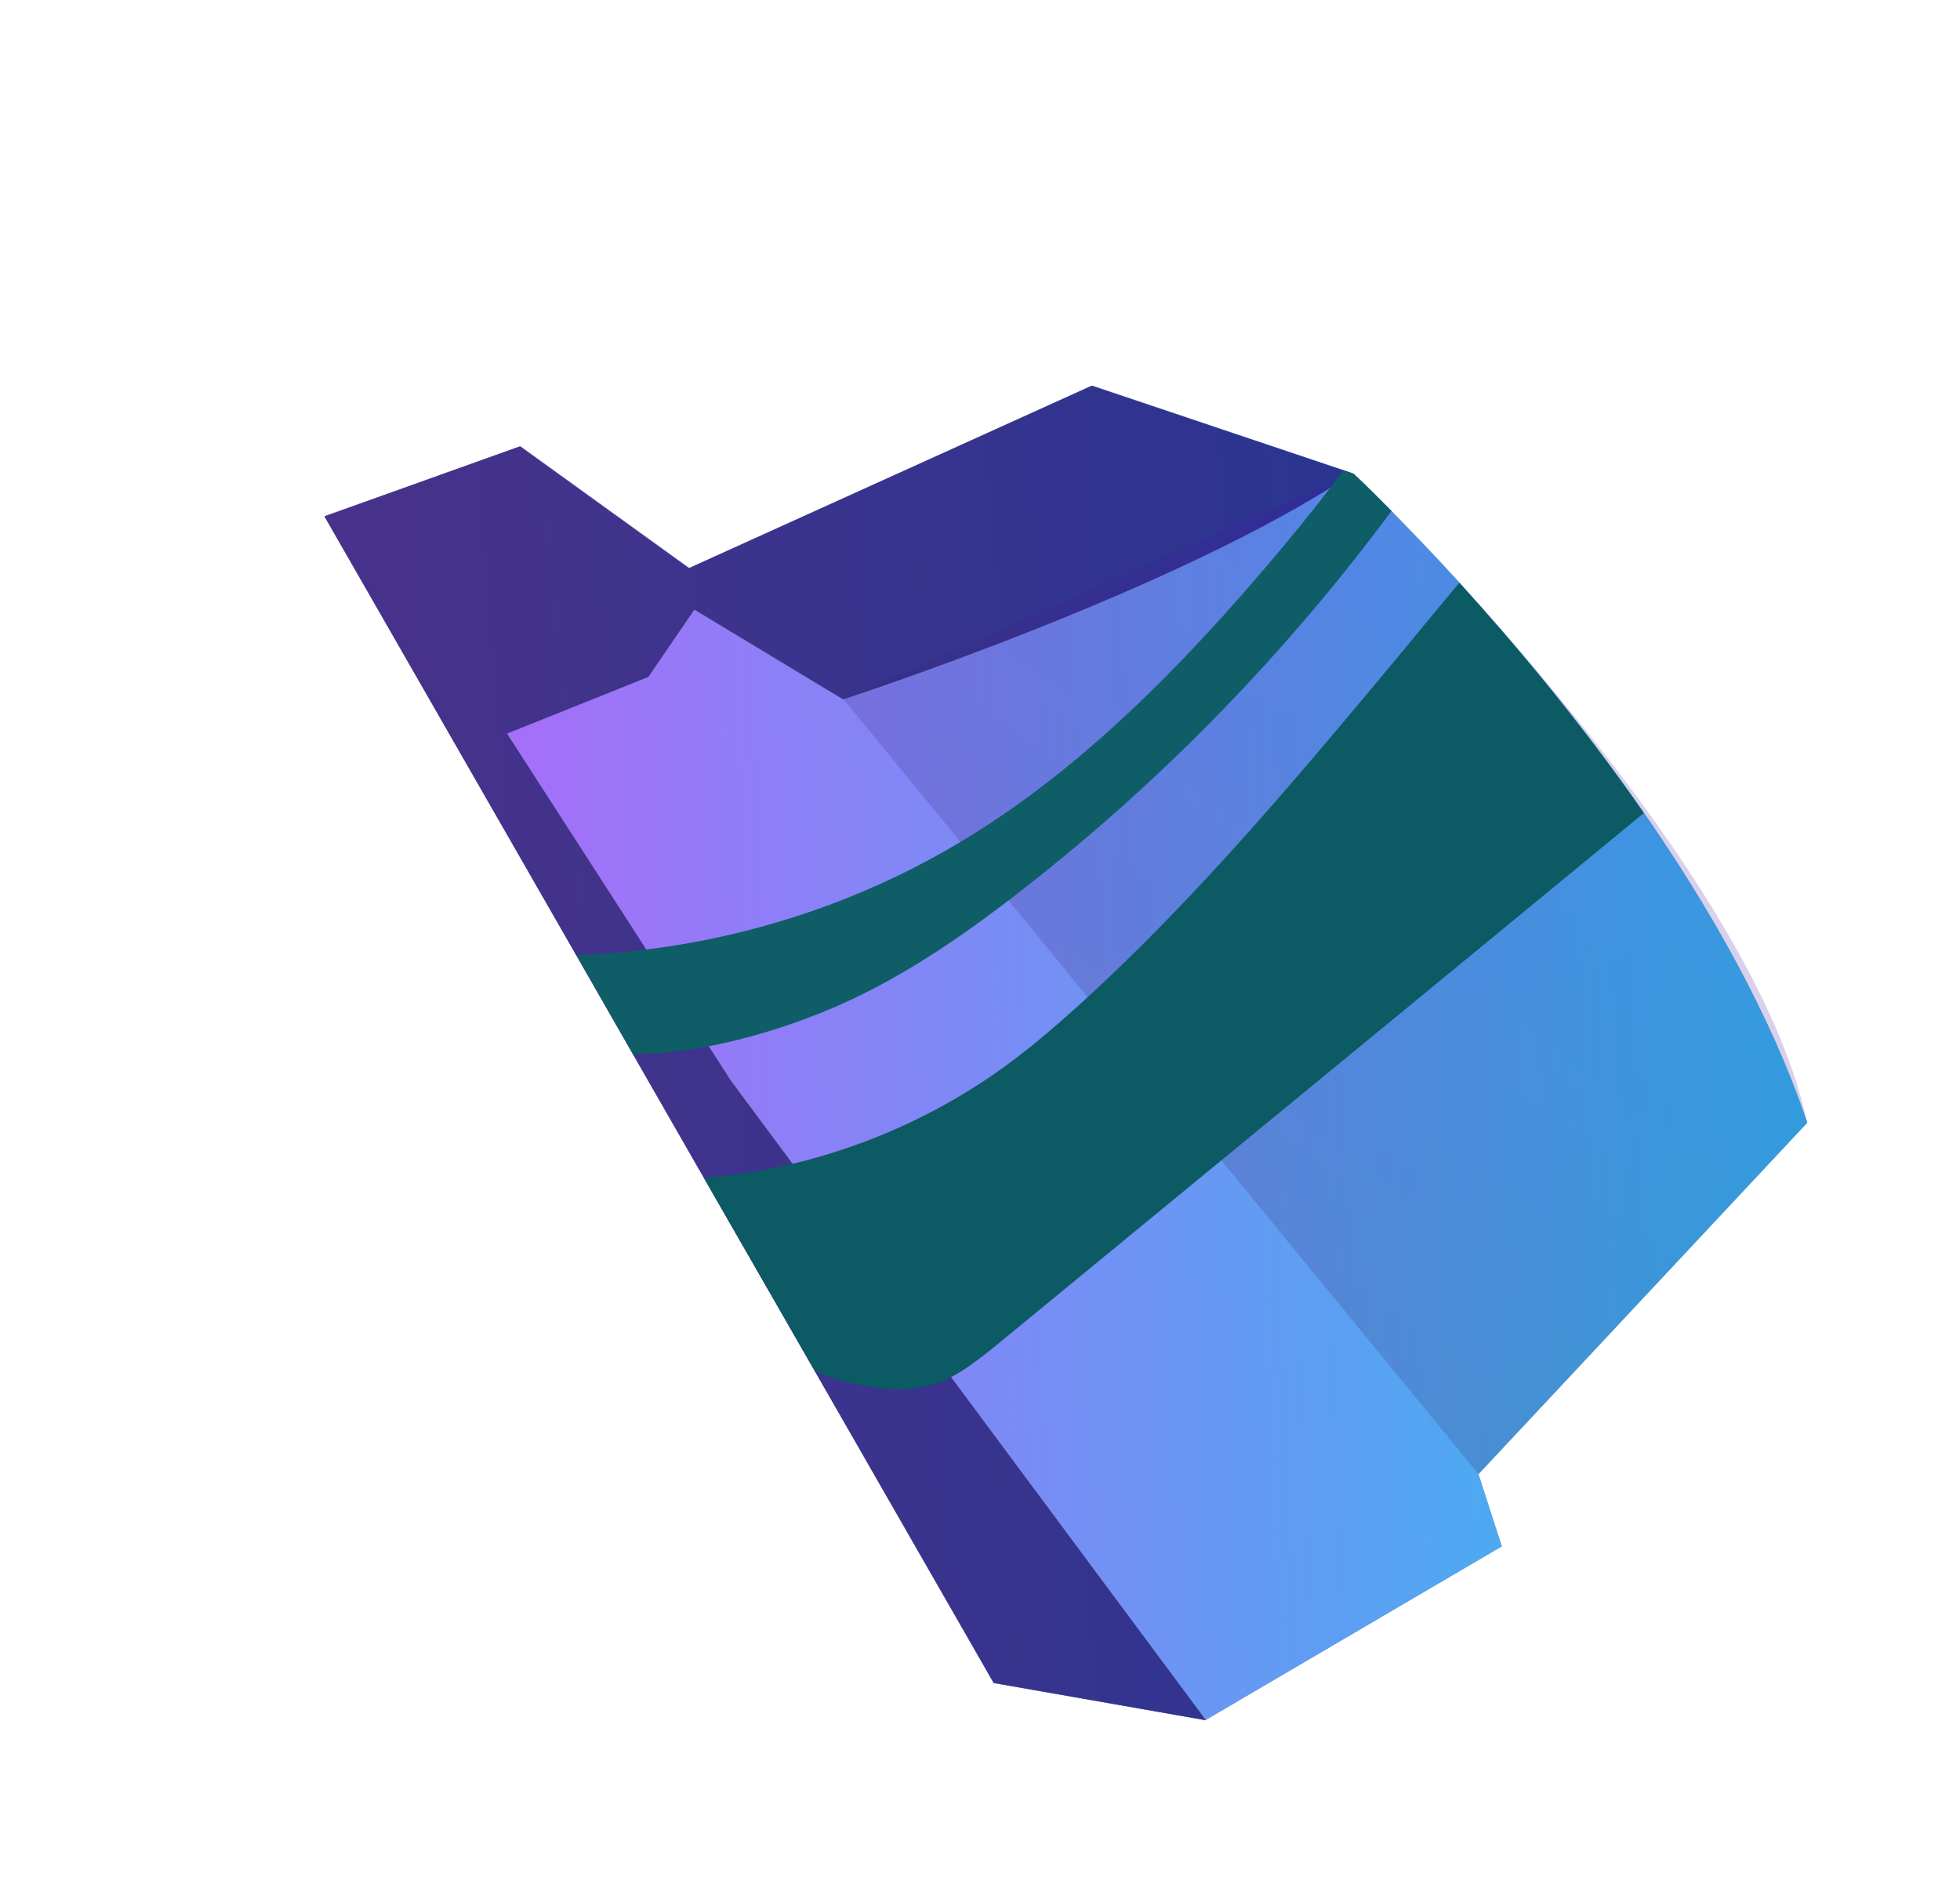 <svg width="236.088" height="226.115" viewBox="0 0 236.088 226.115" fill="none" xmlns="http://www.w3.org/2000/svg" xmlns:xlink="http://www.w3.org/1999/xlink">
	<desc>
			Created with Pixso.
	</desc>
	<defs>
		<linearGradient id="paint_linear_776_3243_0" x1="236.087" y1="109.714" x2="4.878" y2="119.917" gradientUnits="userSpaceOnUse">
			<stop stop-color="#20C7ED"/>
			<stop offset="1" stop-color="#D251FD"/>
		</linearGradient>
		<linearGradient id="paint_linear_776_3244_0" x1="222.52" y1="99.984" x2="4.442" y2="119.605" gradientUnits="userSpaceOnUse">
			<stop stop-color="#1C3693"/>
			<stop offset="1" stop-color="#523189"/>
		</linearGradient>
		<linearGradient id="paint_linear_776_3245_0" x1="133.774" y1="145.648" x2="185.796" y2="73.502" gradientUnits="userSpaceOnUse">
			<stop stop-color="#30255D"/>
			<stop offset="1" stop-color="#4513B5"/>
		</linearGradient>
	</defs>
	<path id="Vector" d="M162.975 57.046L161.858 56.644L131.56 46.45L83.035 68.425L62.691 53.755L39.106 62.167L69.452 115.041L76.255 126.979L84.791 141.874L98.225 165.224L119.724 202.728L145.24 207.162L180.896 186.256L178.088 177.55L217.689 135.228C213.269 122.145 205.911 109.305 197.993 97.869C190.386 86.908 182.265 77.285 175.771 70.141C172.577 66.633 169.745 63.737 167.611 61.545C164.747 58.626 162.998 57.013 162.998 57.013L162.975 57.046Z" fill="#A1A1A1" fill-opacity="1" fill-rule="evenodd"/>
	<path id="Vector" d="M162.975 57.046L161.858 56.644L131.56 46.45L83.035 68.425L62.691 53.755L39.106 62.167L69.452 115.041L76.255 126.979L84.791 141.874L98.225 165.224L119.724 202.728L145.24 207.162L180.896 186.256L178.088 177.55L217.689 135.228C213.269 122.145 205.911 109.305 197.993 97.869C190.386 86.908 182.265 77.285 175.771 70.141C172.577 66.633 169.745 63.737 167.611 61.545C164.747 58.626 162.998 57.013 162.998 57.013L162.975 57.046Z" fill="url(#paint_linear_776_3243_0)" fill-opacity="1" fill-rule="evenodd"/>
	<path id="Vector" d="M145.239 207.162L88.103 130.249L61.08 88.361L78.095 81.541L83.64 73.433L101.551 84.238C101.551 84.238 141.832 71.189 162.939 57.023L131.502 46.46L82.978 68.435L62.633 53.765L39.081 62.2L119.689 202.704L145.215 207.195L145.239 207.162Z" fill="#A1A1A1" fill-opacity="1" fill-rule="evenodd"/>
	<path id="Vector" d="M145.239 207.162L88.103 130.249L61.08 88.361L78.095 81.541L83.64 73.433L101.551 84.238C101.551 84.238 141.832 71.189 162.939 57.023L131.502 46.46L82.978 68.435L62.633 53.765L39.081 62.2L119.689 202.704L145.215 207.195L145.239 207.162Z" fill="url(#paint_linear_776_3244_0)" fill-opacity="1" fill-rule="evenodd"/>
	<g opacity="0.2">
		<path id="Vector" d="M178.088 177.55L101.609 84.229L162.998 57.013C162.998 57.013 210.659 102.581 217.689 135.228L178.088 177.55Z" fill="url(#paint_linear_776_3245_0)" fill-opacity="1" fill-rule="evenodd"/>
	</g>
	<path id="Vector" d="M175.78 70.198C173.58 72.831 171.38 75.465 169.237 78.089C156.828 93.001 144.347 108.013 129.973 121.056C127.096 123.653 124.072 126.245 120.913 128.538C110.356 136.147 97.75 140.821 84.791 141.875L98.225 165.224C102.411 166.937 107.397 167.82 111.269 167.045C114.581 166.419 117.366 164.158 120 162.038C146.009 140.656 172.051 119.299 198.003 97.927C190.396 86.966 182.274 77.343 175.78 70.198Z" fill="#0C5A63" fill-opacity="1" fill-rule="evenodd"/>
	<path id="Vector" d="M162.976 57.046L161.86 56.643C157.391 62.563 152.648 68.235 147.707 73.765C138.111 84.427 127.559 94.399 115.229 101.683C101.384 109.884 85.491 114.449 69.453 115.041L76.257 126.979C83.978 126.921 92.36 124.626 99.016 121.94C107.862 118.373 115.818 112.908 123.327 107.02C140.064 93.972 154.966 78.597 167.612 61.545C164.748 58.625 162.999 57.013 162.999 57.013L162.976 57.046Z" fill="#0E5D67" fill-opacity="1" fill-rule="evenodd"/>
</svg>
